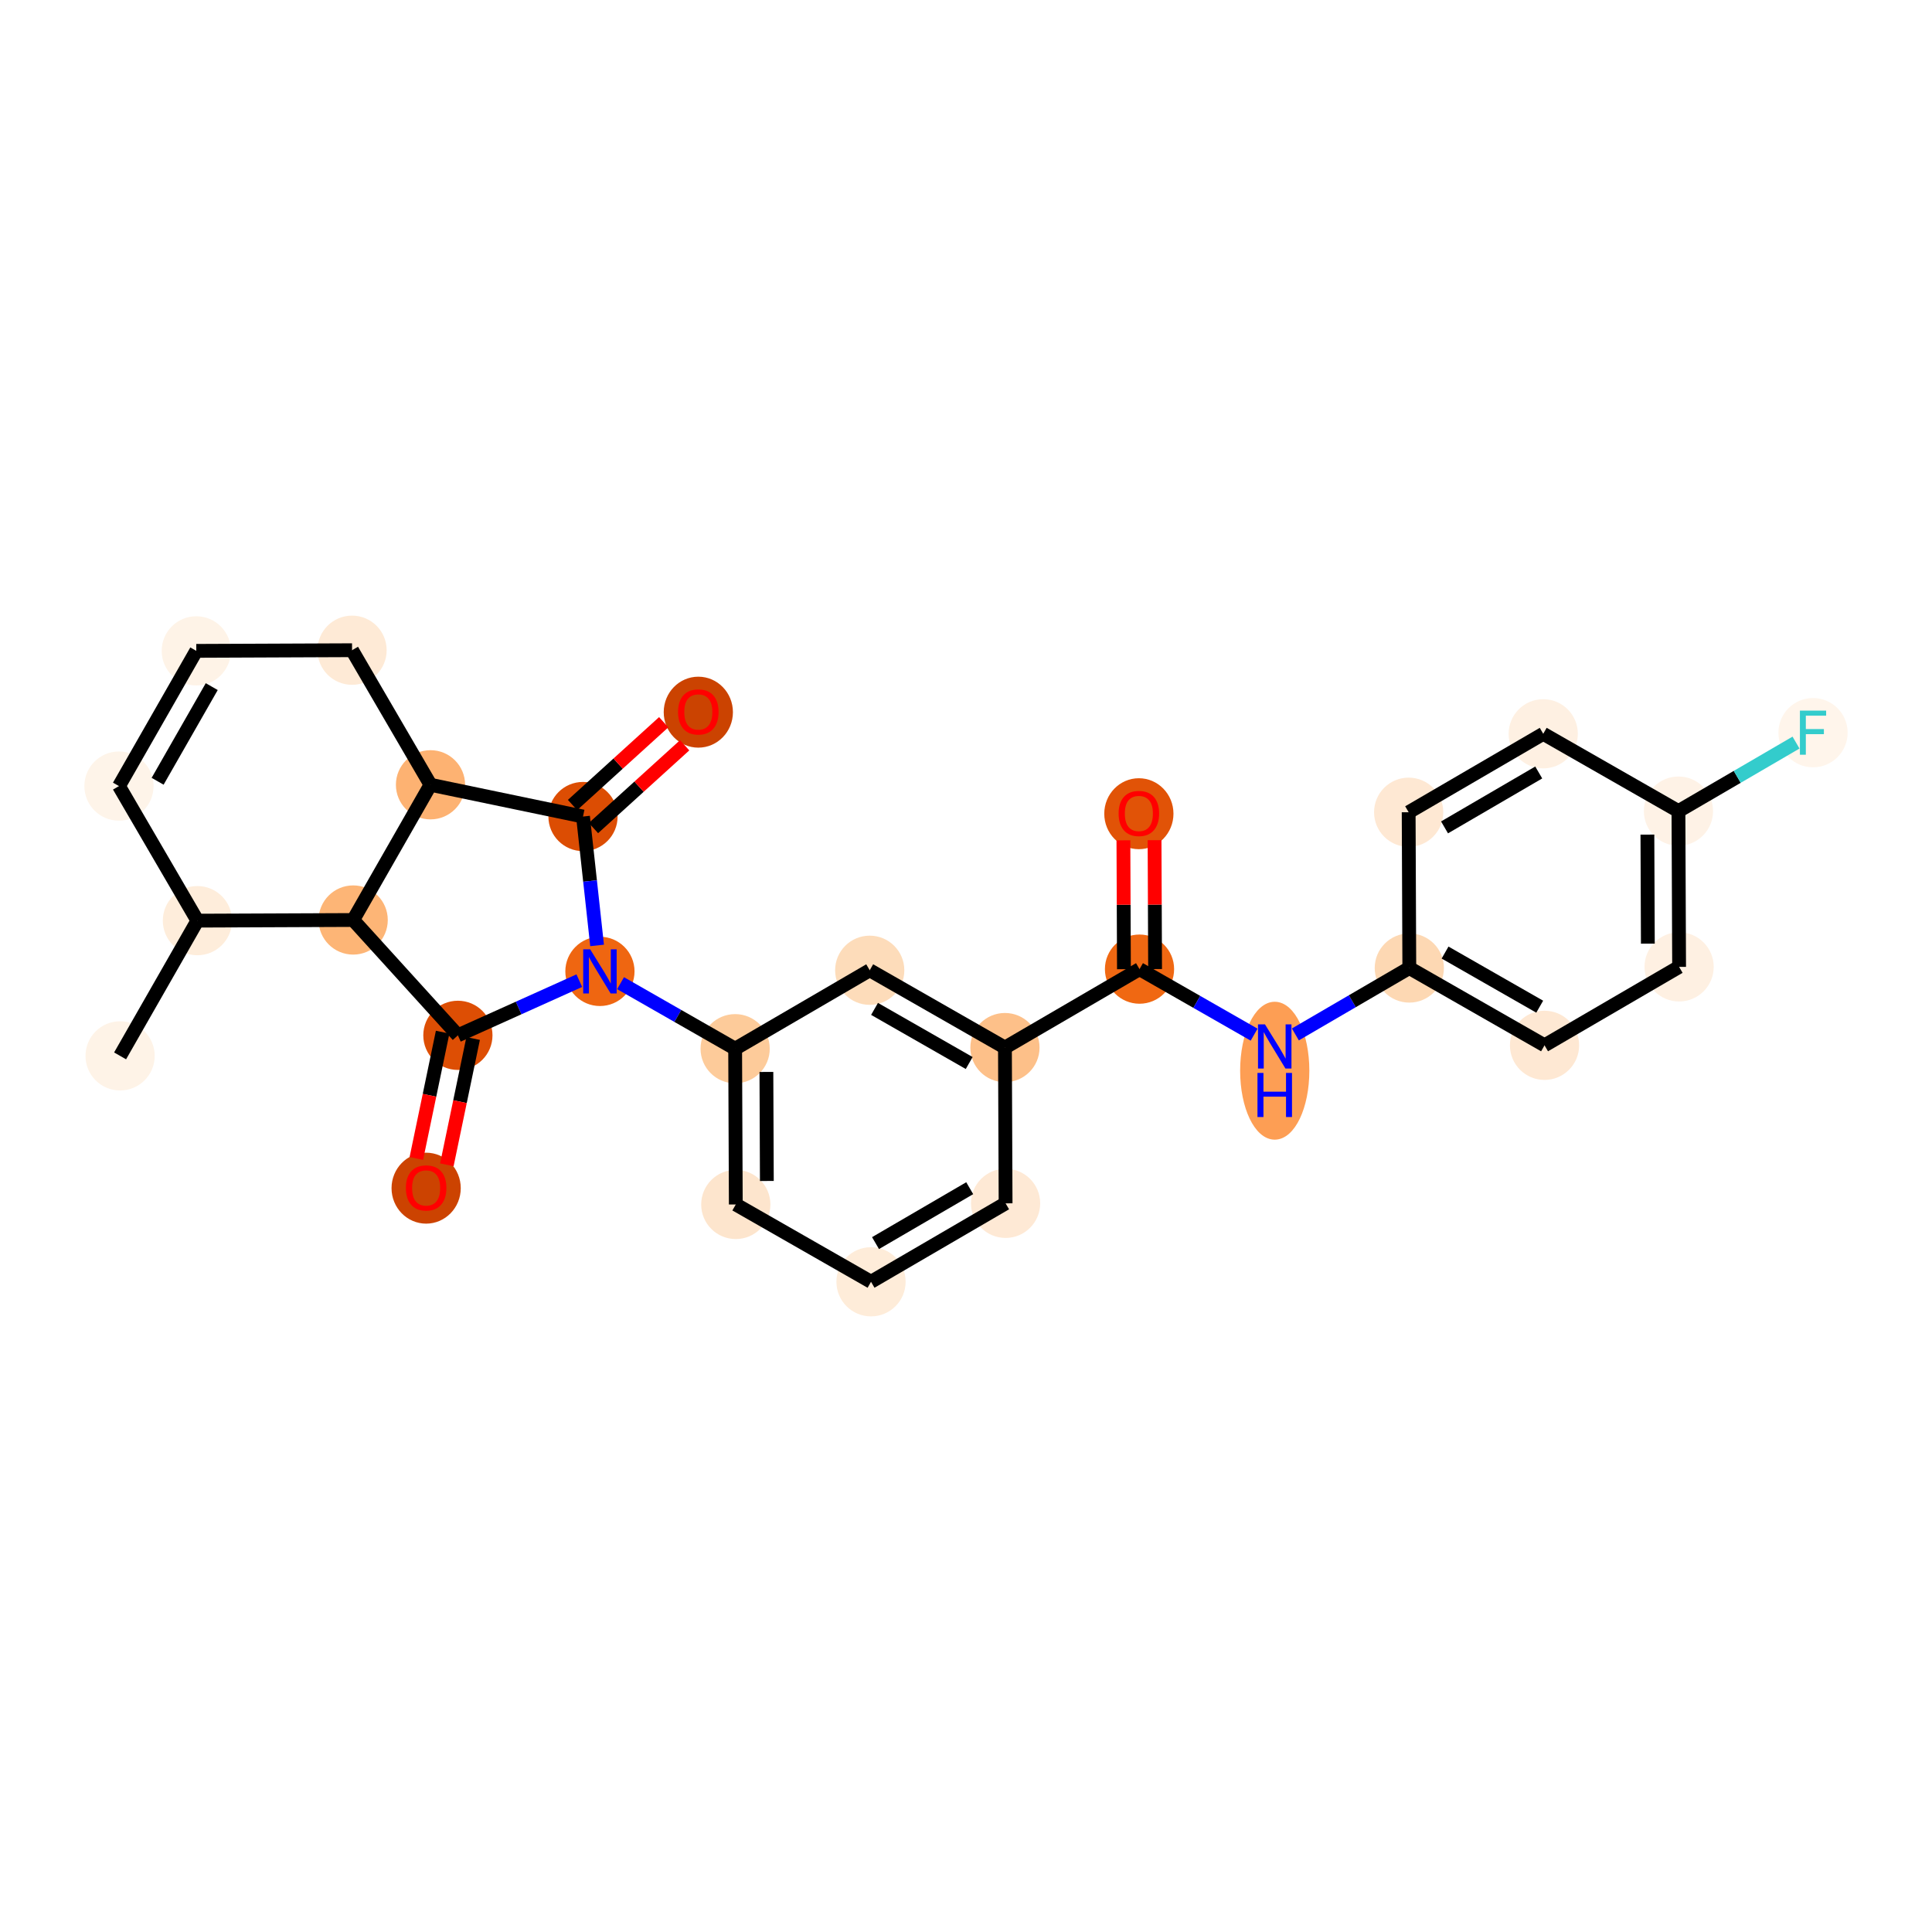 <?xml version='1.0' encoding='iso-8859-1'?>
<svg version='1.1' baseProfile='full'
              xmlns='http://www.w3.org/2000/svg'
                      xmlns:rdkit='http://www.rdkit.org/xml'
                      xmlns:xlink='http://www.w3.org/1999/xlink'
                  xml:space='preserve'
width='280px' height='280px' viewBox='0 0 280 280'>
<!-- END OF HEADER -->
<rect style='opacity:1.0;fill:#FFFFFF;stroke:none' width='280' height='280' x='0' y='0'> </rect>
<ellipse cx='17.405' cy='153.026' rx='4.515' ry='4.515'  style='fill:#FEF3E7;fill-rule:evenodd;stroke:#FEF3E7;stroke-width:1.0px;stroke-linecap:butt;stroke-linejoin:miter;stroke-opacity:1' />
<ellipse cx='28.611' cy='133.428' rx='4.515' ry='4.515'  style='fill:#FEEDDB;fill-rule:evenodd;stroke:#FEEDDB;stroke-width:1.0px;stroke-linecap:butt;stroke-linejoin:miter;stroke-opacity:1' />
<ellipse cx='17.242' cy='113.925' rx='4.515' ry='4.515'  style='fill:#FEF4E9;fill-rule:evenodd;stroke:#FEF4E9;stroke-width:1.0px;stroke-linecap:butt;stroke-linejoin:miter;stroke-opacity:1' />
<ellipse cx='28.448' cy='94.328' rx='4.515' ry='4.515'  style='fill:#FEF3E7;fill-rule:evenodd;stroke:#FEF3E7;stroke-width:1.0px;stroke-linecap:butt;stroke-linejoin:miter;stroke-opacity:1' />
<ellipse cx='51.023' cy='94.234' rx='4.515' ry='4.515'  style='fill:#FEEAD6;fill-rule:evenodd;stroke:#FEEAD6;stroke-width:1.0px;stroke-linecap:butt;stroke-linejoin:miter;stroke-opacity:1' />
<ellipse cx='62.392' cy='113.737' rx='4.515' ry='4.515'  style='fill:#FDB272;fill-rule:evenodd;stroke:#FDB272;stroke-width:1.0px;stroke-linecap:butt;stroke-linejoin:miter;stroke-opacity:1' />
<ellipse cx='84.493' cy='118.338' rx='4.515' ry='4.515'  style='fill:#DC4D03;fill-rule:evenodd;stroke:#DC4D03;stroke-width:1.0px;stroke-linecap:butt;stroke-linejoin:miter;stroke-opacity:1' />
<ellipse cx='101.206' cy='103.213' rx='4.515' ry='4.642'  style='fill:#CB4301;fill-rule:evenodd;stroke:#CB4301;stroke-width:1.0px;stroke-linecap:butt;stroke-linejoin:miter;stroke-opacity:1' />
<ellipse cx='86.946' cy='140.78' rx='4.515' ry='4.521'  style='fill:#EF6611;fill-rule:evenodd;stroke:#EF6611;stroke-width:1.0px;stroke-linecap:butt;stroke-linejoin:miter;stroke-opacity:1' />
<ellipse cx='106.543' cy='151.986' rx='4.515' ry='4.515'  style='fill:#FDCB9A;fill-rule:evenodd;stroke:#FDCB9A;stroke-width:1.0px;stroke-linecap:butt;stroke-linejoin:miter;stroke-opacity:1' />
<ellipse cx='106.637' cy='174.56' rx='4.515' ry='4.515'  style='fill:#FDE5CD;fill-rule:evenodd;stroke:#FDE5CD;stroke-width:1.0px;stroke-linecap:butt;stroke-linejoin:miter;stroke-opacity:1' />
<ellipse cx='126.235' cy='185.766' rx='4.515' ry='4.515'  style='fill:#FEECD9;fill-rule:evenodd;stroke:#FEECD9;stroke-width:1.0px;stroke-linecap:butt;stroke-linejoin:miter;stroke-opacity:1' />
<ellipse cx='145.738' cy='174.397' rx='4.515' ry='4.515'  style='fill:#FEE9D5;fill-rule:evenodd;stroke:#FEE9D5;stroke-width:1.0px;stroke-linecap:butt;stroke-linejoin:miter;stroke-opacity:1' />
<ellipse cx='145.644' cy='151.823' rx='4.515' ry='4.515'  style='fill:#FDC089;fill-rule:evenodd;stroke:#FDC089;stroke-width:1.0px;stroke-linecap:butt;stroke-linejoin:miter;stroke-opacity:1' />
<ellipse cx='165.147' cy='140.454' rx='4.515' ry='4.515'  style='fill:#F06812;fill-rule:evenodd;stroke:#F06812;stroke-width:1.0px;stroke-linecap:butt;stroke-linejoin:miter;stroke-opacity:1' />
<ellipse cx='165.053' cy='117.929' rx='4.515' ry='4.642'  style='fill:#E15307;fill-rule:evenodd;stroke:#E15307;stroke-width:1.0px;stroke-linecap:butt;stroke-linejoin:miter;stroke-opacity:1' />
<ellipse cx='184.745' cy='155.176' rx='4.515' ry='9.493'  style='fill:#FD9E54;fill-rule:evenodd;stroke:#FD9E54;stroke-width:1.0px;stroke-linecap:butt;stroke-linejoin:miter;stroke-opacity:1' />
<ellipse cx='204.248' cy='140.291' rx='4.515' ry='4.515'  style='fill:#FDD8B3;fill-rule:evenodd;stroke:#FDD8B3;stroke-width:1.0px;stroke-linecap:butt;stroke-linejoin:miter;stroke-opacity:1' />
<ellipse cx='223.845' cy='151.497' rx='4.515' ry='4.515'  style='fill:#FEE8D3;fill-rule:evenodd;stroke:#FEE8D3;stroke-width:1.0px;stroke-linecap:butt;stroke-linejoin:miter;stroke-opacity:1' />
<ellipse cx='243.349' cy='140.128' rx='4.515' ry='4.515'  style='fill:#FEF0E2;fill-rule:evenodd;stroke:#FEF0E2;stroke-width:1.0px;stroke-linecap:butt;stroke-linejoin:miter;stroke-opacity:1' />
<ellipse cx='243.254' cy='117.553' rx='4.515' ry='4.515'  style='fill:#FEF2E6;fill-rule:evenodd;stroke:#FEF2E6;stroke-width:1.0px;stroke-linecap:butt;stroke-linejoin:miter;stroke-opacity:1' />
<ellipse cx='262.758' cy='106.184' rx='4.515' ry='4.521'  style='fill:#FFF5EB;fill-rule:evenodd;stroke:#FFF5EB;stroke-width:1.0px;stroke-linecap:butt;stroke-linejoin:miter;stroke-opacity:1' />
<ellipse cx='223.657' cy='106.347' rx='4.515' ry='4.515'  style='fill:#FEF0E2;fill-rule:evenodd;stroke:#FEF0E2;stroke-width:1.0px;stroke-linecap:butt;stroke-linejoin:miter;stroke-opacity:1' />
<ellipse cx='204.154' cy='117.716' rx='4.515' ry='4.515'  style='fill:#FEE8D3;fill-rule:evenodd;stroke:#FEE8D3;stroke-width:1.0px;stroke-linecap:butt;stroke-linejoin:miter;stroke-opacity:1' />
<ellipse cx='126.047' cy='140.617' rx='4.515' ry='4.515'  style='fill:#FDDCBA;fill-rule:evenodd;stroke:#FDDCBA;stroke-width:1.0px;stroke-linecap:butt;stroke-linejoin:miter;stroke-opacity:1' />
<ellipse cx='66.361' cy='150.048' rx='4.515' ry='4.515'  style='fill:#DD4E04;fill-rule:evenodd;stroke:#DD4E04;stroke-width:1.0px;stroke-linecap:butt;stroke-linejoin:miter;stroke-opacity:1' />
<ellipse cx='61.76' cy='172.198' rx='4.515' ry='4.642'  style='fill:#CC4301;fill-rule:evenodd;stroke:#CC4301;stroke-width:1.0px;stroke-linecap:butt;stroke-linejoin:miter;stroke-opacity:1' />
<ellipse cx='51.186' cy='133.334' rx='4.515' ry='4.515'  style='fill:#FDB576;fill-rule:evenodd;stroke:#FDB576;stroke-width:1.0px;stroke-linecap:butt;stroke-linejoin:miter;stroke-opacity:1' />
<path class='bond-0 atom-0 atom-1' d='M 17.405,153.026 L 28.611,133.428' style='fill:none;fill-rule:evenodd;stroke:#000000;stroke-width:2.0px;stroke-linecap:butt;stroke-linejoin:miter;stroke-opacity:1' />
<path class='bond-1 atom-1 atom-2' d='M 28.611,133.428 L 17.242,113.925' style='fill:none;fill-rule:evenodd;stroke:#000000;stroke-width:2.0px;stroke-linecap:butt;stroke-linejoin:miter;stroke-opacity:1' />
<path class='bond-27 atom-27 atom-1' d='M 51.186,133.334 L 28.611,133.428' style='fill:none;fill-rule:evenodd;stroke:#000000;stroke-width:2.0px;stroke-linecap:butt;stroke-linejoin:miter;stroke-opacity:1' />
<path class='bond-2 atom-2 atom-3' d='M 17.242,113.925 L 28.448,94.328' style='fill:none;fill-rule:evenodd;stroke:#000000;stroke-width:2.0px;stroke-linecap:butt;stroke-linejoin:miter;stroke-opacity:1' />
<path class='bond-2 atom-2 atom-3' d='M 22.843,113.227 L 30.687,99.509' style='fill:none;fill-rule:evenodd;stroke:#000000;stroke-width:2.0px;stroke-linecap:butt;stroke-linejoin:miter;stroke-opacity:1' />
<path class='bond-3 atom-3 atom-4' d='M 28.448,94.328 L 51.023,94.234' style='fill:none;fill-rule:evenodd;stroke:#000000;stroke-width:2.0px;stroke-linecap:butt;stroke-linejoin:miter;stroke-opacity:1' />
<path class='bond-4 atom-4 atom-5' d='M 51.023,94.234 L 62.392,113.737' style='fill:none;fill-rule:evenodd;stroke:#000000;stroke-width:2.0px;stroke-linecap:butt;stroke-linejoin:miter;stroke-opacity:1' />
<path class='bond-5 atom-5 atom-6' d='M 62.392,113.737 L 84.493,118.338' style='fill:none;fill-rule:evenodd;stroke:#000000;stroke-width:2.0px;stroke-linecap:butt;stroke-linejoin:miter;stroke-opacity:1' />
<path class='bond-28 atom-27 atom-5' d='M 51.186,133.334 L 62.392,113.737' style='fill:none;fill-rule:evenodd;stroke:#000000;stroke-width:2.0px;stroke-linecap:butt;stroke-linejoin:miter;stroke-opacity:1' />
<path class='bond-6 atom-6 atom-7' d='M 86.01,120.01 L 92.617,114.011' style='fill:none;fill-rule:evenodd;stroke:#000000;stroke-width:2.0px;stroke-linecap:butt;stroke-linejoin:miter;stroke-opacity:1' />
<path class='bond-6 atom-6 atom-7' d='M 92.617,114.011 L 99.225,108.012' style='fill:none;fill-rule:evenodd;stroke:#FF0000;stroke-width:2.0px;stroke-linecap:butt;stroke-linejoin:miter;stroke-opacity:1' />
<path class='bond-6 atom-6 atom-7' d='M 82.975,116.667 L 89.582,110.668' style='fill:none;fill-rule:evenodd;stroke:#000000;stroke-width:2.0px;stroke-linecap:butt;stroke-linejoin:miter;stroke-opacity:1' />
<path class='bond-6 atom-6 atom-7' d='M 89.582,110.668 L 96.189,104.669' style='fill:none;fill-rule:evenodd;stroke:#FF0000;stroke-width:2.0px;stroke-linecap:butt;stroke-linejoin:miter;stroke-opacity:1' />
<path class='bond-7 atom-6 atom-8' d='M 84.493,118.338 L 85.514,127.679' style='fill:none;fill-rule:evenodd;stroke:#000000;stroke-width:2.0px;stroke-linecap:butt;stroke-linejoin:miter;stroke-opacity:1' />
<path class='bond-7 atom-6 atom-8' d='M 85.514,127.679 L 86.535,137.019' style='fill:none;fill-rule:evenodd;stroke:#0000FF;stroke-width:2.0px;stroke-linecap:butt;stroke-linejoin:miter;stroke-opacity:1' />
<path class='bond-8 atom-8 atom-9' d='M 89.935,142.489 L 98.239,147.237' style='fill:none;fill-rule:evenodd;stroke:#0000FF;stroke-width:2.0px;stroke-linecap:butt;stroke-linejoin:miter;stroke-opacity:1' />
<path class='bond-8 atom-8 atom-9' d='M 98.239,147.237 L 106.543,151.986' style='fill:none;fill-rule:evenodd;stroke:#000000;stroke-width:2.0px;stroke-linecap:butt;stroke-linejoin:miter;stroke-opacity:1' />
<path class='bond-24 atom-8 atom-25' d='M 83.957,142.125 L 75.159,146.087' style='fill:none;fill-rule:evenodd;stroke:#0000FF;stroke-width:2.0px;stroke-linecap:butt;stroke-linejoin:miter;stroke-opacity:1' />
<path class='bond-24 atom-8 atom-25' d='M 75.159,146.087 L 66.361,150.048' style='fill:none;fill-rule:evenodd;stroke:#000000;stroke-width:2.0px;stroke-linecap:butt;stroke-linejoin:miter;stroke-opacity:1' />
<path class='bond-9 atom-9 atom-10' d='M 106.543,151.986 L 106.637,174.56' style='fill:none;fill-rule:evenodd;stroke:#000000;stroke-width:2.0px;stroke-linecap:butt;stroke-linejoin:miter;stroke-opacity:1' />
<path class='bond-9 atom-9 atom-10' d='M 111.072,155.353 L 111.138,171.155' style='fill:none;fill-rule:evenodd;stroke:#000000;stroke-width:2.0px;stroke-linecap:butt;stroke-linejoin:miter;stroke-opacity:1' />
<path class='bond-29 atom-24 atom-9' d='M 126.047,140.617 L 106.543,151.986' style='fill:none;fill-rule:evenodd;stroke:#000000;stroke-width:2.0px;stroke-linecap:butt;stroke-linejoin:miter;stroke-opacity:1' />
<path class='bond-10 atom-10 atom-11' d='M 106.637,174.56 L 126.235,185.766' style='fill:none;fill-rule:evenodd;stroke:#000000;stroke-width:2.0px;stroke-linecap:butt;stroke-linejoin:miter;stroke-opacity:1' />
<path class='bond-11 atom-11 atom-12' d='M 126.235,185.766 L 145.738,174.397' style='fill:none;fill-rule:evenodd;stroke:#000000;stroke-width:2.0px;stroke-linecap:butt;stroke-linejoin:miter;stroke-opacity:1' />
<path class='bond-11 atom-11 atom-12' d='M 126.887,180.16 L 140.539,172.202' style='fill:none;fill-rule:evenodd;stroke:#000000;stroke-width:2.0px;stroke-linecap:butt;stroke-linejoin:miter;stroke-opacity:1' />
<path class='bond-12 atom-12 atom-13' d='M 145.738,174.397 L 145.644,151.823' style='fill:none;fill-rule:evenodd;stroke:#000000;stroke-width:2.0px;stroke-linecap:butt;stroke-linejoin:miter;stroke-opacity:1' />
<path class='bond-13 atom-13 atom-14' d='M 145.644,151.823 L 165.147,140.454' style='fill:none;fill-rule:evenodd;stroke:#000000;stroke-width:2.0px;stroke-linecap:butt;stroke-linejoin:miter;stroke-opacity:1' />
<path class='bond-23 atom-13 atom-24' d='M 145.644,151.823 L 126.047,140.617' style='fill:none;fill-rule:evenodd;stroke:#000000;stroke-width:2.0px;stroke-linecap:butt;stroke-linejoin:miter;stroke-opacity:1' />
<path class='bond-23 atom-13 atom-24' d='M 140.463,154.061 L 126.745,146.217' style='fill:none;fill-rule:evenodd;stroke:#000000;stroke-width:2.0px;stroke-linecap:butt;stroke-linejoin:miter;stroke-opacity:1' />
<path class='bond-14 atom-14 atom-15' d='M 167.405,140.444 L 167.366,131.105' style='fill:none;fill-rule:evenodd;stroke:#000000;stroke-width:2.0px;stroke-linecap:butt;stroke-linejoin:miter;stroke-opacity:1' />
<path class='bond-14 atom-14 atom-15' d='M 167.366,131.105 L 167.327,121.766' style='fill:none;fill-rule:evenodd;stroke:#FF0000;stroke-width:2.0px;stroke-linecap:butt;stroke-linejoin:miter;stroke-opacity:1' />
<path class='bond-14 atom-14 atom-15' d='M 162.89,140.463 L 162.851,131.124' style='fill:none;fill-rule:evenodd;stroke:#000000;stroke-width:2.0px;stroke-linecap:butt;stroke-linejoin:miter;stroke-opacity:1' />
<path class='bond-14 atom-14 atom-15' d='M 162.851,131.124 L 162.812,121.785' style='fill:none;fill-rule:evenodd;stroke:#FF0000;stroke-width:2.0px;stroke-linecap:butt;stroke-linejoin:miter;stroke-opacity:1' />
<path class='bond-15 atom-14 atom-16' d='M 165.147,140.454 L 173.452,145.202' style='fill:none;fill-rule:evenodd;stroke:#000000;stroke-width:2.0px;stroke-linecap:butt;stroke-linejoin:miter;stroke-opacity:1' />
<path class='bond-15 atom-14 atom-16' d='M 173.452,145.202 L 181.756,149.951' style='fill:none;fill-rule:evenodd;stroke:#0000FF;stroke-width:2.0px;stroke-linecap:butt;stroke-linejoin:miter;stroke-opacity:1' />
<path class='bond-16 atom-16 atom-17' d='M 187.734,149.917 L 195.991,145.104' style='fill:none;fill-rule:evenodd;stroke:#0000FF;stroke-width:2.0px;stroke-linecap:butt;stroke-linejoin:miter;stroke-opacity:1' />
<path class='bond-16 atom-16 atom-17' d='M 195.991,145.104 L 204.248,140.291' style='fill:none;fill-rule:evenodd;stroke:#000000;stroke-width:2.0px;stroke-linecap:butt;stroke-linejoin:miter;stroke-opacity:1' />
<path class='bond-17 atom-17 atom-18' d='M 204.248,140.291 L 223.845,151.497' style='fill:none;fill-rule:evenodd;stroke:#000000;stroke-width:2.0px;stroke-linecap:butt;stroke-linejoin:miter;stroke-opacity:1' />
<path class='bond-17 atom-17 atom-18' d='M 209.429,138.052 L 223.147,145.896' style='fill:none;fill-rule:evenodd;stroke:#000000;stroke-width:2.0px;stroke-linecap:butt;stroke-linejoin:miter;stroke-opacity:1' />
<path class='bond-30 atom-23 atom-17' d='M 204.154,117.716 L 204.248,140.291' style='fill:none;fill-rule:evenodd;stroke:#000000;stroke-width:2.0px;stroke-linecap:butt;stroke-linejoin:miter;stroke-opacity:1' />
<path class='bond-18 atom-18 atom-19' d='M 223.845,151.497 L 243.349,140.128' style='fill:none;fill-rule:evenodd;stroke:#000000;stroke-width:2.0px;stroke-linecap:butt;stroke-linejoin:miter;stroke-opacity:1' />
<path class='bond-19 atom-19 atom-20' d='M 243.349,140.128 L 243.254,117.553' style='fill:none;fill-rule:evenodd;stroke:#000000;stroke-width:2.0px;stroke-linecap:butt;stroke-linejoin:miter;stroke-opacity:1' />
<path class='bond-19 atom-19 atom-20' d='M 238.819,136.76 L 238.754,120.958' style='fill:none;fill-rule:evenodd;stroke:#000000;stroke-width:2.0px;stroke-linecap:butt;stroke-linejoin:miter;stroke-opacity:1' />
<path class='bond-20 atom-20 atom-21' d='M 243.254,117.553 L 251.774,112.587' style='fill:none;fill-rule:evenodd;stroke:#000000;stroke-width:2.0px;stroke-linecap:butt;stroke-linejoin:miter;stroke-opacity:1' />
<path class='bond-20 atom-20 atom-21' d='M 251.774,112.587 L 260.293,107.621' style='fill:none;fill-rule:evenodd;stroke:#33CCCC;stroke-width:2.0px;stroke-linecap:butt;stroke-linejoin:miter;stroke-opacity:1' />
<path class='bond-21 atom-20 atom-22' d='M 243.254,117.553 L 223.657,106.347' style='fill:none;fill-rule:evenodd;stroke:#000000;stroke-width:2.0px;stroke-linecap:butt;stroke-linejoin:miter;stroke-opacity:1' />
<path class='bond-22 atom-22 atom-23' d='M 223.657,106.347 L 204.154,117.716' style='fill:none;fill-rule:evenodd;stroke:#000000;stroke-width:2.0px;stroke-linecap:butt;stroke-linejoin:miter;stroke-opacity:1' />
<path class='bond-22 atom-22 atom-23' d='M 223.005,111.953 L 209.353,119.911' style='fill:none;fill-rule:evenodd;stroke:#000000;stroke-width:2.0px;stroke-linecap:butt;stroke-linejoin:miter;stroke-opacity:1' />
<path class='bond-25 atom-25 atom-26' d='M 64.151,149.588 L 62.246,158.739' style='fill:none;fill-rule:evenodd;stroke:#000000;stroke-width:2.0px;stroke-linecap:butt;stroke-linejoin:miter;stroke-opacity:1' />
<path class='bond-25 atom-25 atom-26' d='M 62.246,158.739 L 60.34,167.891' style='fill:none;fill-rule:evenodd;stroke:#FF0000;stroke-width:2.0px;stroke-linecap:butt;stroke-linejoin:miter;stroke-opacity:1' />
<path class='bond-25 atom-25 atom-26' d='M 68.571,150.508 L 66.666,159.66' style='fill:none;fill-rule:evenodd;stroke:#000000;stroke-width:2.0px;stroke-linecap:butt;stroke-linejoin:miter;stroke-opacity:1' />
<path class='bond-25 atom-25 atom-26' d='M 66.666,159.66 L 64.76,168.812' style='fill:none;fill-rule:evenodd;stroke:#FF0000;stroke-width:2.0px;stroke-linecap:butt;stroke-linejoin:miter;stroke-opacity:1' />
<path class='bond-26 atom-25 atom-27' d='M 66.361,150.048 L 51.186,133.334' style='fill:none;fill-rule:evenodd;stroke:#000000;stroke-width:2.0px;stroke-linecap:butt;stroke-linejoin:miter;stroke-opacity:1' />
<path  class='atom-7' d='M 98.271 103.181
Q 98.271 101.646, 99.03 100.788
Q 99.788 99.93, 101.206 99.93
Q 102.624 99.93, 103.382 100.788
Q 104.141 101.646, 104.141 103.181
Q 104.141 104.734, 103.373 105.619
Q 102.606 106.495, 101.206 106.495
Q 99.797 106.495, 99.03 105.619
Q 98.271 104.743, 98.271 103.181
M 101.206 105.773
Q 102.181 105.773, 102.705 105.123
Q 103.238 104.463, 103.238 103.181
Q 103.238 101.926, 102.705 101.294
Q 102.181 100.653, 101.206 100.653
Q 100.231 100.653, 99.698 101.285
Q 99.174 101.917, 99.174 103.181
Q 99.174 104.472, 99.698 105.123
Q 100.231 105.773, 101.206 105.773
' fill='#FF0000'/>
<path  class='atom-8' d='M 85.533 137.583
L 87.628 140.969
Q 87.835 141.303, 88.17 141.908
Q 88.504 142.514, 88.522 142.55
L 88.522 137.583
L 89.371 137.583
L 89.371 143.976
L 88.495 143.976
L 86.246 140.274
Q 85.984 139.841, 85.704 139.344
Q 85.433 138.847, 85.352 138.694
L 85.352 143.976
L 84.522 143.976
L 84.522 137.583
L 85.533 137.583
' fill='#0000FF'/>
<path  class='atom-15' d='M 162.118 117.897
Q 162.118 116.362, 162.877 115.504
Q 163.636 114.646, 165.053 114.646
Q 166.471 114.646, 167.229 115.504
Q 167.988 116.362, 167.988 117.897
Q 167.988 119.45, 167.22 120.335
Q 166.453 121.211, 165.053 121.211
Q 163.645 121.211, 162.877 120.335
Q 162.118 119.459, 162.118 117.897
M 165.053 120.489
Q 166.028 120.489, 166.552 119.839
Q 167.085 119.179, 167.085 117.897
Q 167.085 116.642, 166.552 116.01
Q 166.028 115.369, 165.053 115.369
Q 164.078 115.369, 163.545 116.001
Q 163.021 116.633, 163.021 117.897
Q 163.021 119.188, 163.545 119.839
Q 164.078 120.489, 165.053 120.489
' fill='#FF0000'/>
<path  class='atom-16' d='M 183.331 148.463
L 185.426 151.849
Q 185.634 152.183, 185.968 152.788
Q 186.302 153.393, 186.32 153.43
L 186.32 148.463
L 187.169 148.463
L 187.169 154.856
L 186.293 154.856
L 184.045 151.154
Q 183.783 150.721, 183.503 150.224
Q 183.232 149.727, 183.151 149.574
L 183.151 154.856
L 182.32 154.856
L 182.32 148.463
L 183.331 148.463
' fill='#0000FF'/>
<path  class='atom-16' d='M 182.243 155.496
L 183.11 155.496
L 183.11 158.214
L 186.379 158.214
L 186.379 155.496
L 187.246 155.496
L 187.246 161.889
L 186.379 161.889
L 186.379 158.936
L 183.11 158.936
L 183.11 161.889
L 182.243 161.889
L 182.243 155.496
' fill='#0000FF'/>
<path  class='atom-21' d='M 260.857 102.988
L 264.659 102.988
L 264.659 103.719
L 261.715 103.719
L 261.715 105.661
L 264.333 105.661
L 264.333 106.401
L 261.715 106.401
L 261.715 109.381
L 260.857 109.381
L 260.857 102.988
' fill='#33CCCC'/>
<path  class='atom-26' d='M 58.825 172.167
Q 58.825 170.632, 59.584 169.774
Q 60.342 168.916, 61.76 168.916
Q 63.177 168.916, 63.936 169.774
Q 64.695 170.632, 64.695 172.167
Q 64.695 173.72, 63.927 174.605
Q 63.159 175.481, 61.76 175.481
Q 60.351 175.481, 59.584 174.605
Q 58.825 173.729, 58.825 172.167
M 61.76 174.758
Q 62.735 174.758, 63.259 174.108
Q 63.791 173.449, 63.791 172.167
Q 63.791 170.912, 63.259 170.279
Q 62.735 169.638, 61.76 169.638
Q 60.785 169.638, 60.252 170.27
Q 59.728 170.903, 59.728 172.167
Q 59.728 173.458, 60.252 174.108
Q 60.785 174.758, 61.76 174.758
' fill='#FF0000'/>
</svg>
